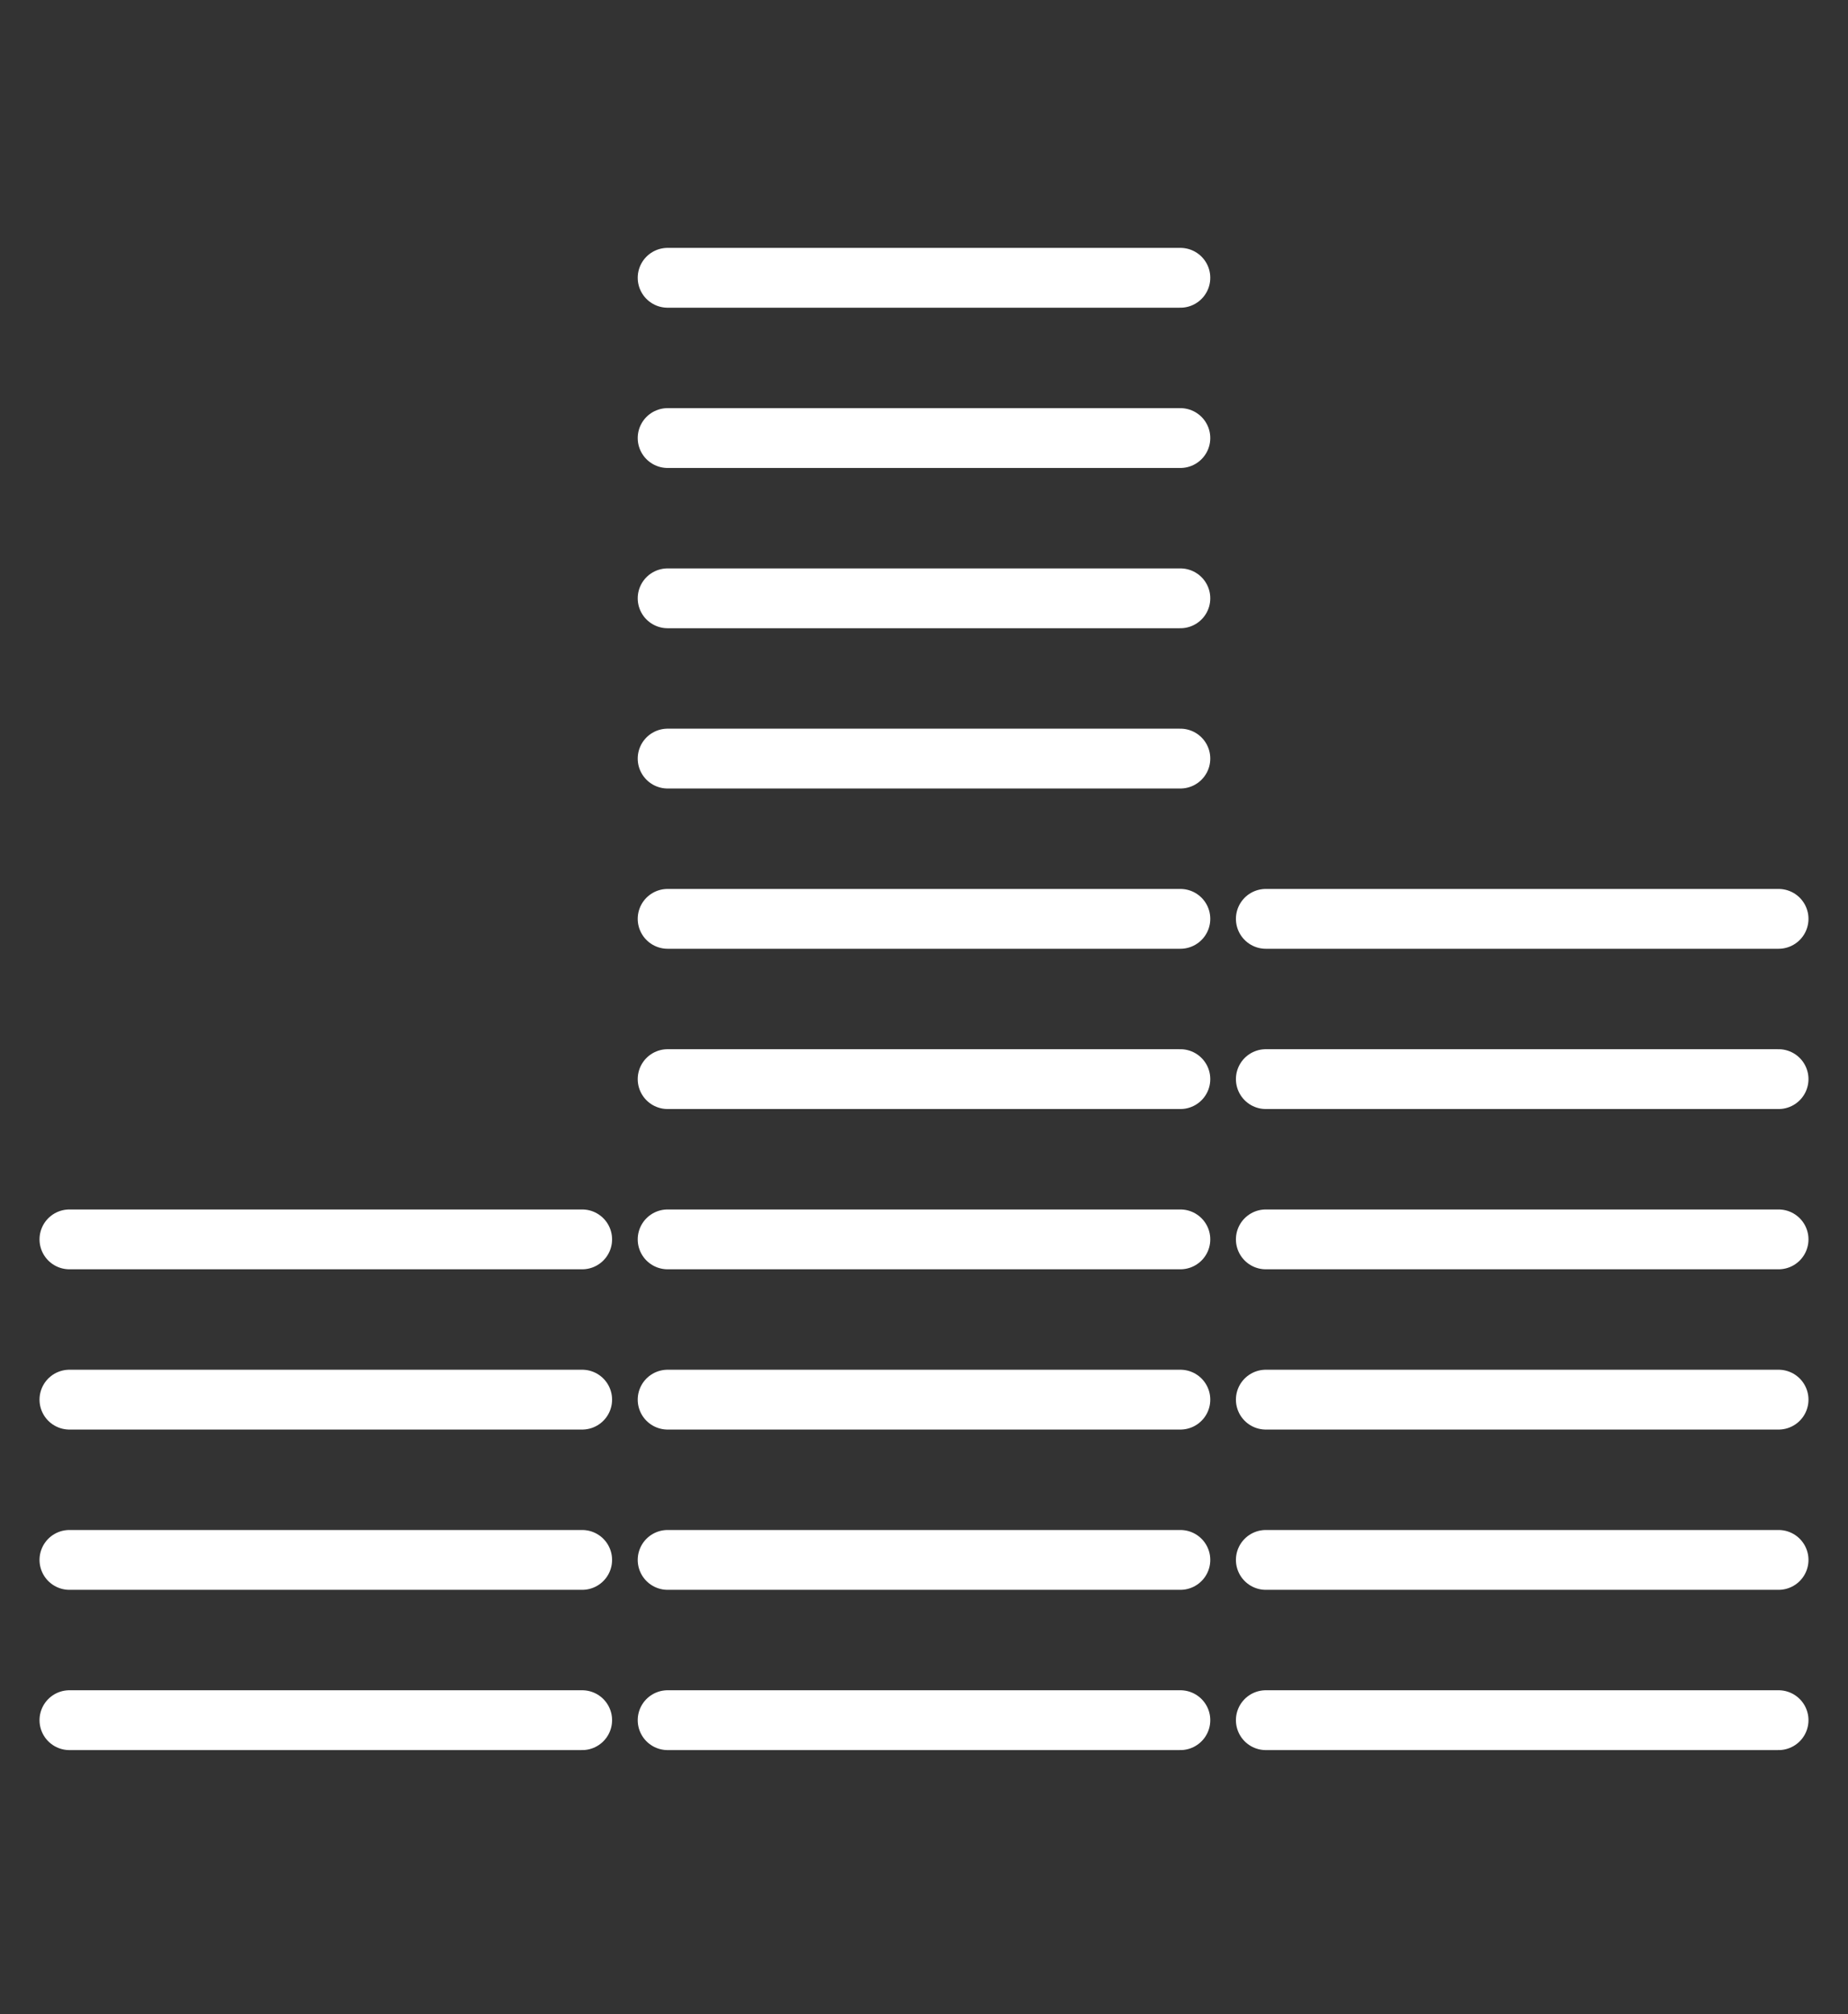 <?xml version="1.0" encoding="utf-8"?>
<!-- Generator: Adobe Illustrator 18.0.0, SVG Export Plug-In . SVG Version: 6.00 Build 0)  -->
<!DOCTYPE svg PUBLIC "-//W3C//DTD SVG 1.1//EN" "http://www.w3.org/Graphics/SVG/1.1/DTD/svg11.dtd">
<svg version="1.1" id="Layer_1" xmlns="http://www.w3.org/2000/svg" xmlns:xlink="http://www.w3.org/1999/xlink" x="0px" y="0px"
	 viewBox="0 0 34.6 37.7" enable-background="new 0 0 34.6 37.7" xml:space="preserve">
<rect x="0" y="0" width="34.6" height="37.7" fill="#333333" stroke="none"/>
<line fill="none" stroke="#FFFFFF" stroke-width="1.12" stroke-linecap="round" stroke-linejoin="round" stroke-miterlimit="10" x1="12.5" y1="5.2" x2="22.1" y2="5.2"/>
<line fill="none" stroke="#FFFFFF" stroke-width="1.12" stroke-linecap="round" stroke-linejoin="round" stroke-miterlimit="10" x1="22.1" y1="32.2" x2="12.5" y2="32.2"/>
<line fill="none" stroke="#FFFFFF" stroke-width="1.12" stroke-linecap="round" stroke-linejoin="round" stroke-miterlimit="10" x1="22.1" y1="29.2" x2="12.5" y2="29.2"/>
<line fill="none" stroke="#FFFFFF" stroke-width="1.12" stroke-linecap="round" stroke-linejoin="round" stroke-miterlimit="10" x1="22.1" y1="26.2" x2="12.5" y2="26.2"/>
<line fill="none" stroke="#FFFFFF" stroke-width="1.12" stroke-linecap="round" stroke-linejoin="round" stroke-miterlimit="10" x1="22.1" y1="23.2" x2="12.5" y2="23.2"/>
<line fill="none" stroke="#FFFFFF" stroke-width="1.12" stroke-linecap="round" stroke-linejoin="round" stroke-miterlimit="10" x1="22.1" y1="20.2" x2="12.5" y2="20.2"/>
<line fill="none" stroke="#FFFFFF" stroke-width="1.12" stroke-linecap="round" stroke-linejoin="round" stroke-miterlimit="10" x1="22.1" y1="17.2" x2="12.5" y2="17.2"/>
<line fill="none" stroke="#FFFFFF" stroke-width="1.12" stroke-linecap="round" stroke-linejoin="round" stroke-miterlimit="10" x1="22.1" y1="14.2" x2="12.5" y2="14.2"/>
<line fill="none" stroke="#FFFFFF" stroke-width="1.12" stroke-linecap="round" stroke-linejoin="round" stroke-miterlimit="10" x1="22.1" y1="11.2" x2="12.5" y2="11.2"/>
<line fill="none" stroke="#FFFFFF" stroke-width="1.12" stroke-linecap="round" stroke-linejoin="round" stroke-miterlimit="10" x1="22.1" y1="8.2" x2="12.5" y2="8.2"/>
<line fill="none" stroke="#FFFFFF" stroke-width="1.12" stroke-linecap="round" stroke-linejoin="round" stroke-miterlimit="10" x1="33.3" y1="32.2" x2="23.7" y2="32.2"/>
<line fill="none" stroke="#FFFFFF" stroke-width="1.12" stroke-linecap="round" stroke-linejoin="round" stroke-miterlimit="10" x1="33.3" y1="29.2" x2="23.7" y2="29.2"/>
<line fill="none" stroke="#FFFFFF" stroke-width="1.12" stroke-linecap="round" stroke-linejoin="round" stroke-miterlimit="10" x1="33.3" y1="26.2" x2="23.7" y2="26.2"/>
<line fill="none" stroke="#FFFFFF" stroke-width="1.12" stroke-linecap="round" stroke-linejoin="round" stroke-miterlimit="10" x1="33.3" y1="23.2" x2="23.7" y2="23.2"/>
<line fill="none" stroke="#FFFFFF" stroke-width="1.12" stroke-linecap="round" stroke-linejoin="round" stroke-miterlimit="10" x1="33.3" y1="20.2" x2="23.7" y2="20.2"/>
<line fill="none" stroke="#FFFFFF" stroke-width="1.12" stroke-linecap="round" stroke-linejoin="round" stroke-miterlimit="10" x1="33.3" y1="17.2" x2="23.7" y2="17.2"/>
<line fill="none" stroke="#FFFFFF" stroke-width="1.12" stroke-linecap="round" stroke-linejoin="round" stroke-miterlimit="10" x1="10.9" y1="32.2" x2="1.3" y2="32.2"/>
<line fill="none" stroke="#FFFFFF" stroke-width="1.12" stroke-linecap="round" stroke-linejoin="round" stroke-miterlimit="10" x1="10.9" y1="29.2" x2="1.3" y2="29.2"/>
<line fill="none" stroke="#FFFFFF" stroke-width="1.12" stroke-linecap="round" stroke-linejoin="round" stroke-miterlimit="10" x1="10.9" y1="26.2" x2="1.3" y2="26.2"/>
<line fill="none" stroke="#FFFFFF" stroke-width="1.12" stroke-linecap="round" stroke-linejoin="round" stroke-miterlimit="10" x1="10.9" y1="23.2" x2="1.3" y2="23.2"/>
</svg>
